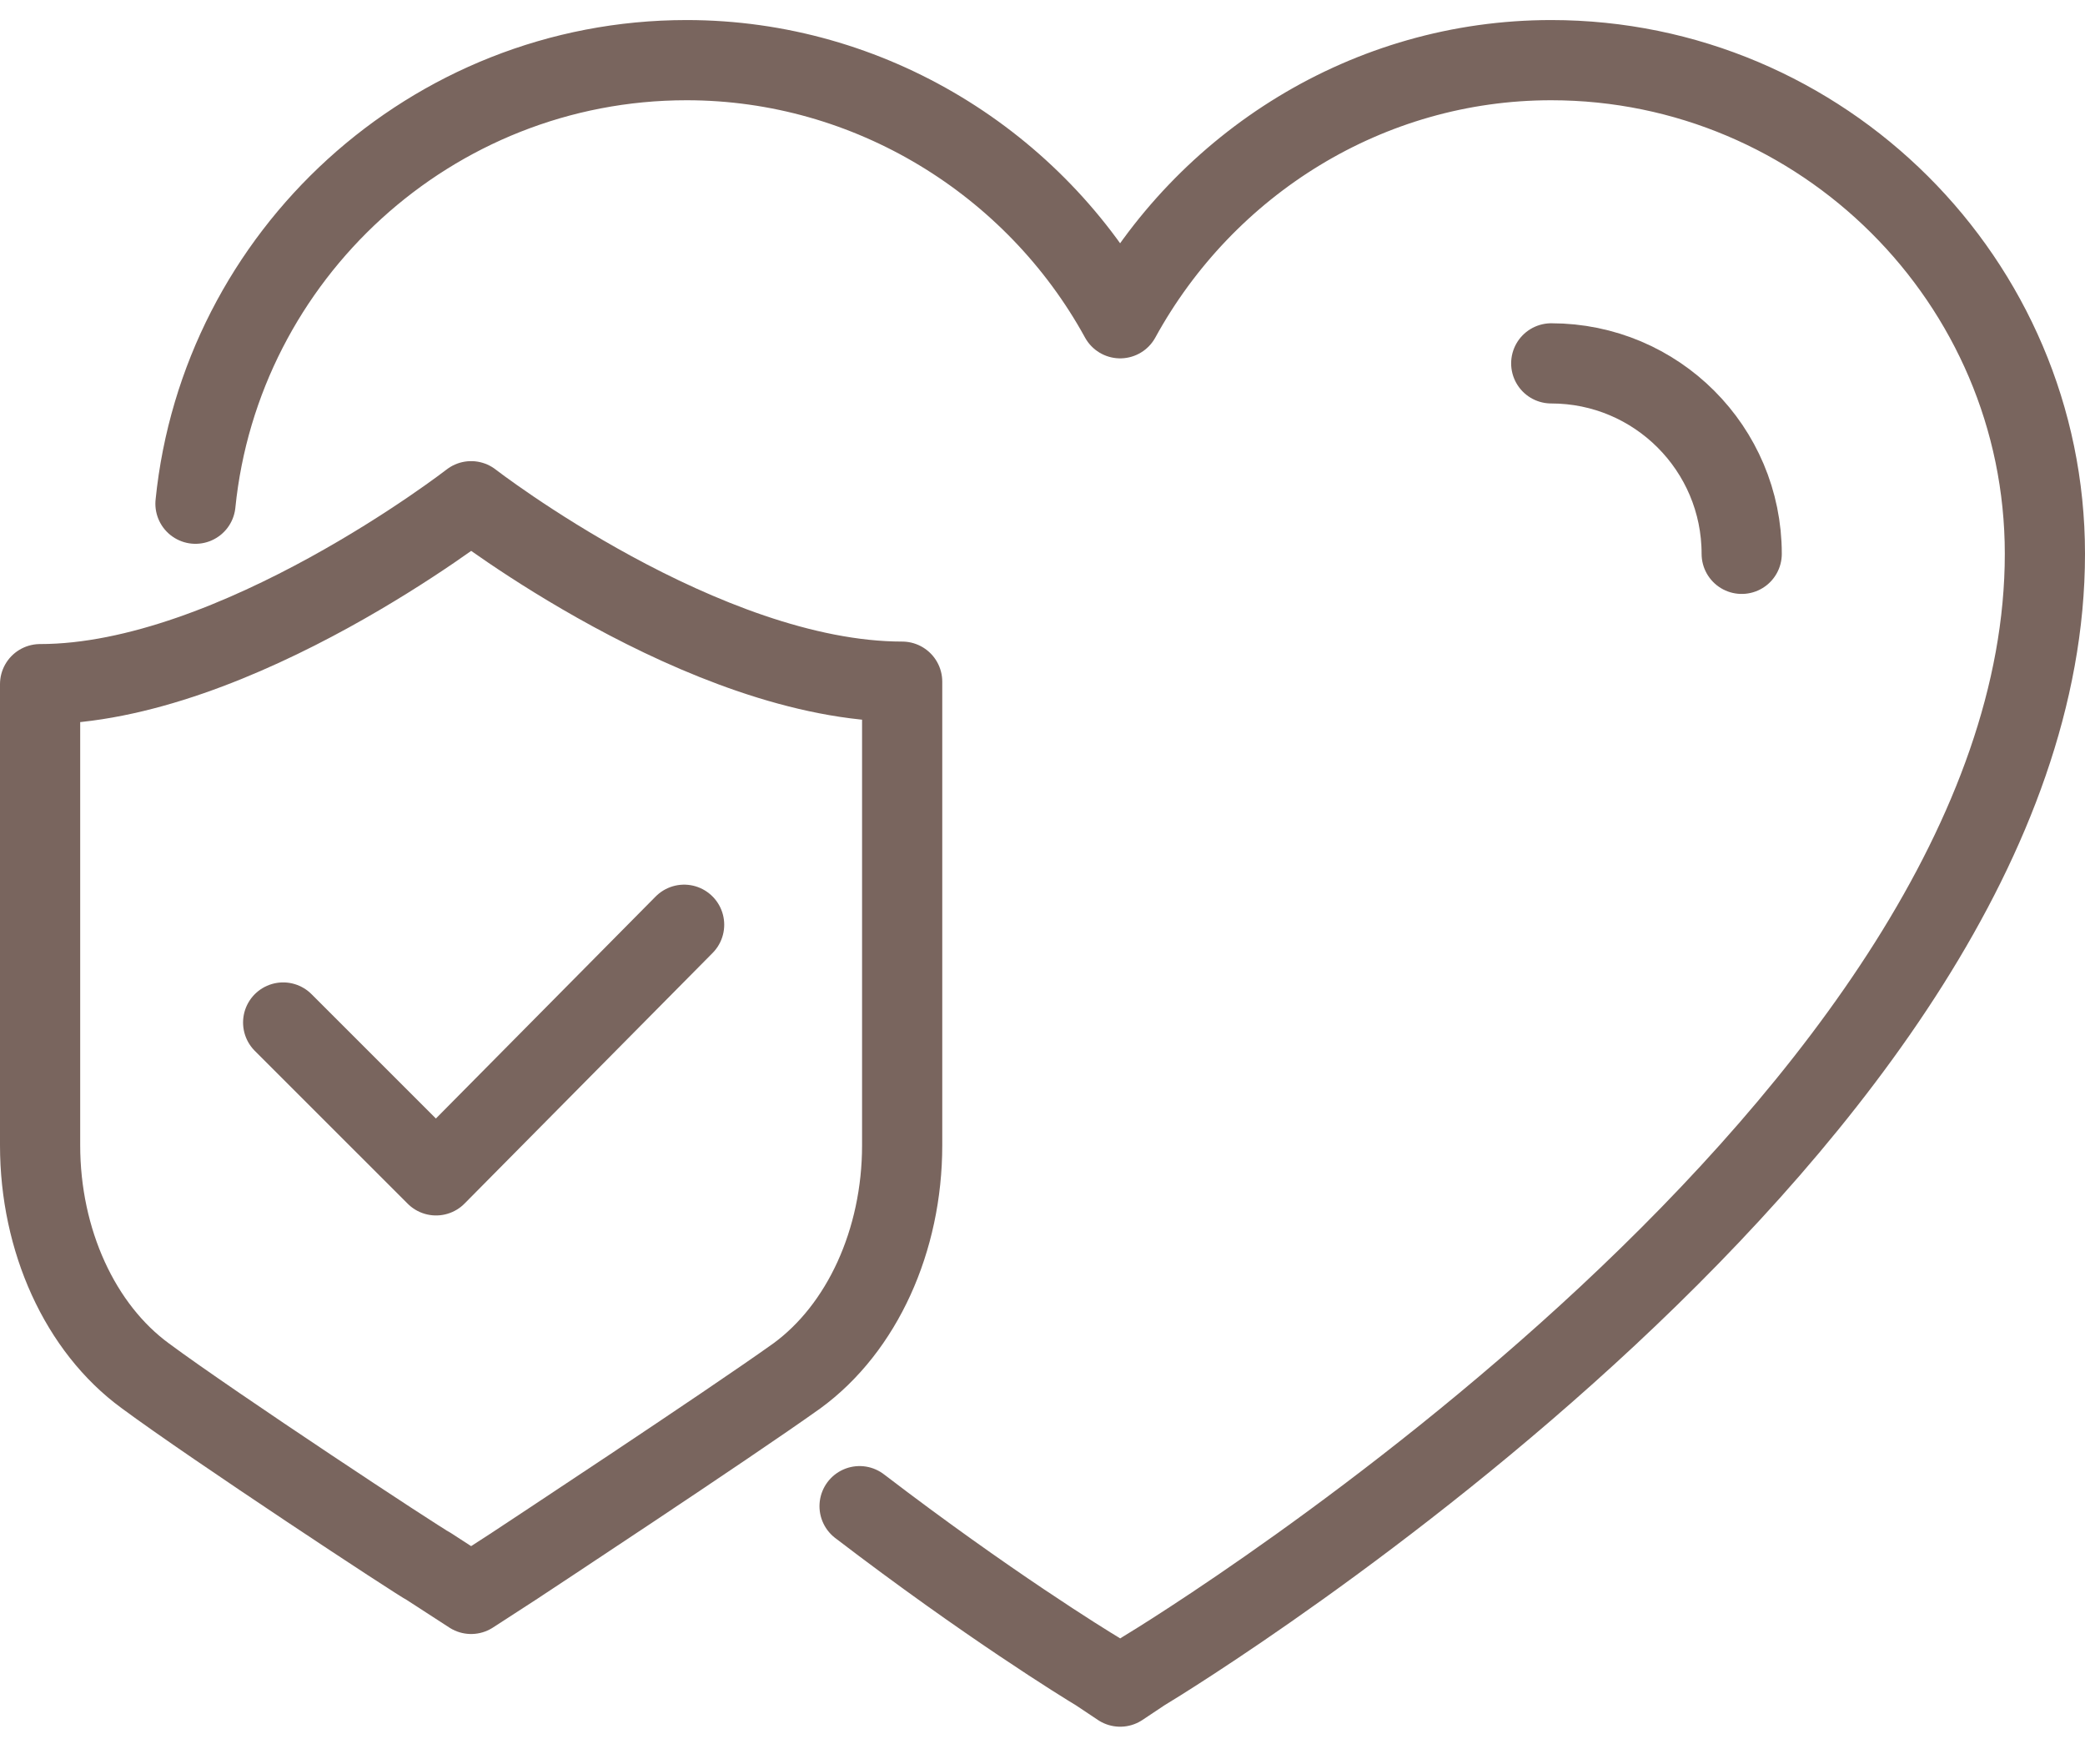 <svg width="52" height="44" viewBox="0 0 52 44" fill="none" xmlns="http://www.w3.org/2000/svg">
<path d="M4.875 12.562C5.5 6.375 10.75 1.5 17.125 1.5C21.688 1.5 25.812 4.062 27.937 7.937C30.062 4.062 34.125 1.5 38.687 1.5C45.437 1.5 51 7 51 13.812C51 27.875 29.437 41.125 28.5 41.687L27.937 42.062L27.375 41.687C27.062 41.5 24.625 40 21.438 37.562" stroke="#79655E" stroke-width="2" stroke-miterlimit="10" stroke-linecap="round" stroke-linejoin="round"/>
<path d="M38.688 9.062C41.312 9.062 43.438 11.188 43.438 13.812" stroke="#79655E" stroke-width="2" stroke-miterlimit="10" stroke-linecap="round" stroke-linejoin="round"/>
<path d="M7.062 25.5L10.875 29.312L17.062 23.062" stroke="#79655E" stroke-width="2" stroke-miterlimit="10" stroke-linecap="round" stroke-linejoin="round"/>
<path d="M11.75 12.5C11.75 12.5 5.875 17.062 1 17.062V28.562C1 30.938 2 33.125 3.625 34.312C5.312 35.562 10.438 38.937 10.688 39.062L11.75 39.75L12.812 39.062C13 38.937 18.125 35.562 19.875 34.312C21.5 33.125 22.5 30.938 22.5 28.562V17C17.562 17 11.75 12.5 11.75 12.5Z" stroke="#79655E" stroke-width="2" stroke-miterlimit="10" stroke-linecap="round" stroke-linejoin="round"/>
</svg>
